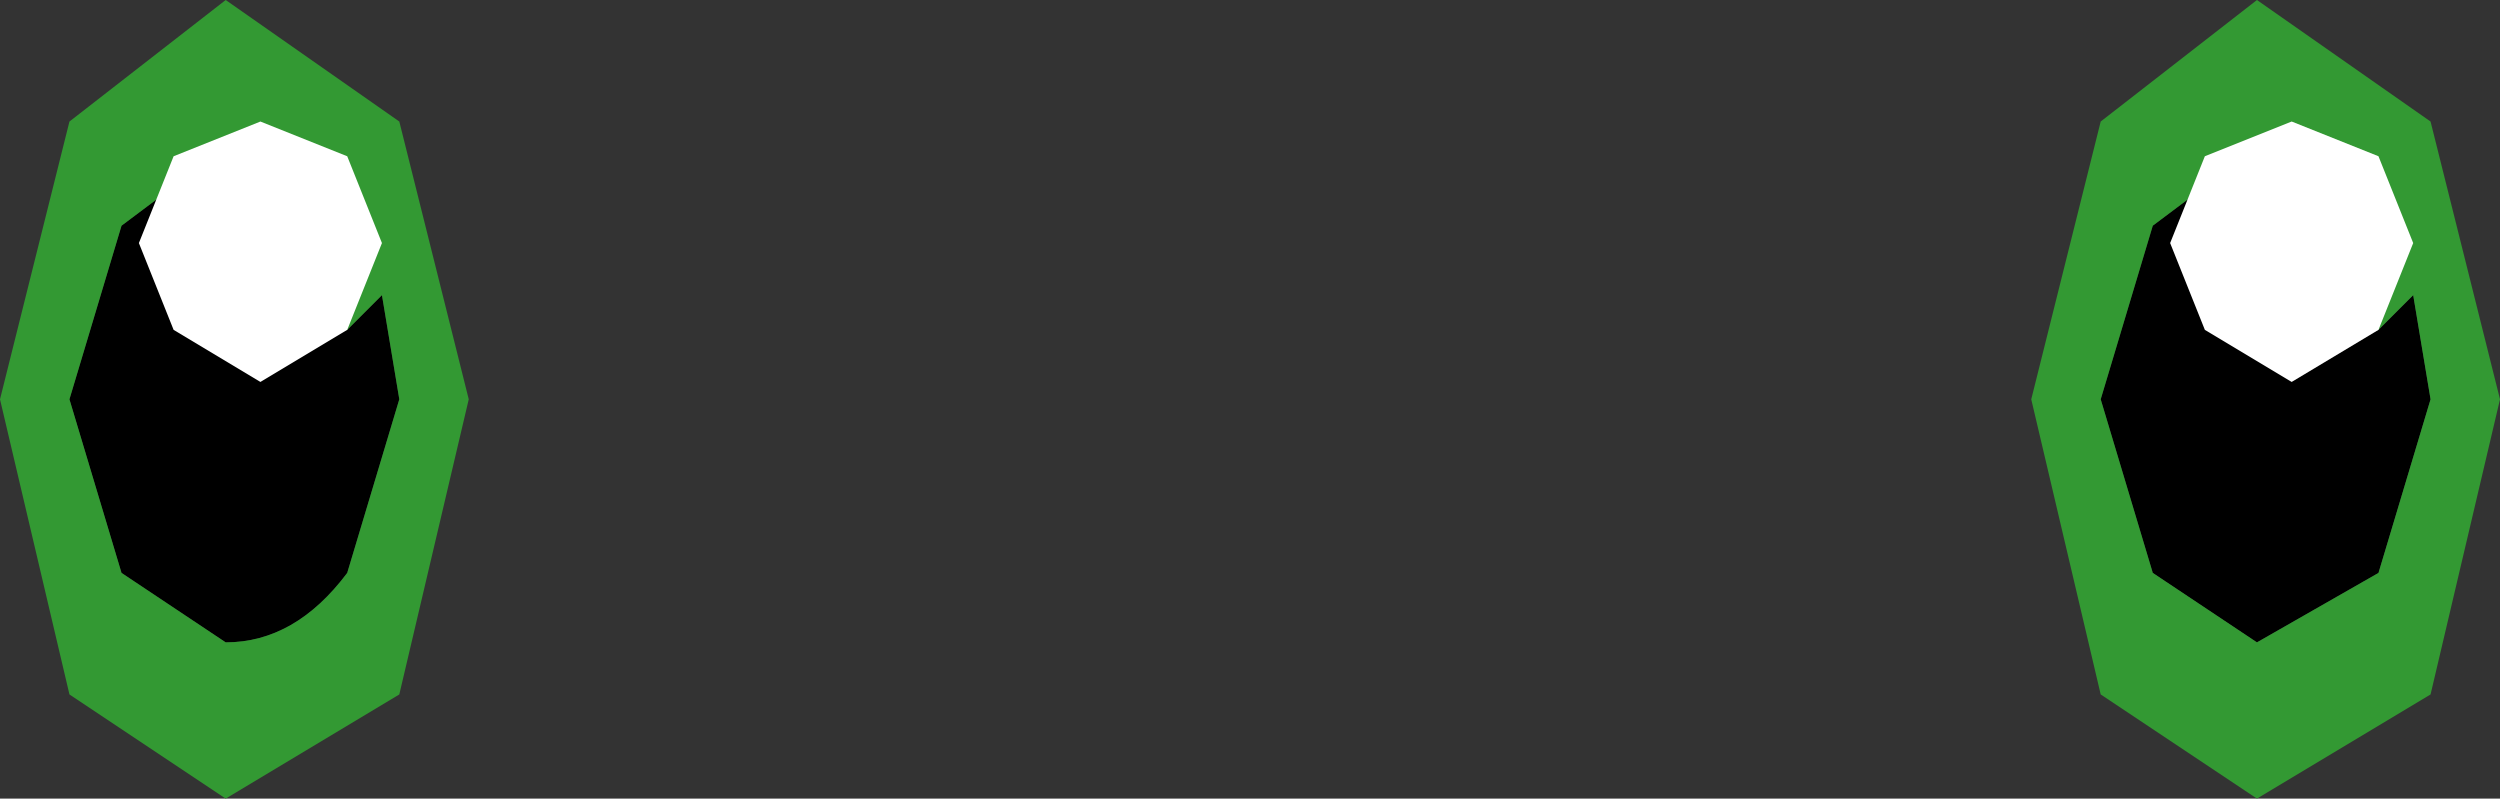<?xml version="1.0" encoding="UTF-8" standalone="no"?>
<svg xmlns:xlink="http://www.w3.org/1999/xlink" height="2.3px" width="7.2px" xmlns="http://www.w3.org/2000/svg">
  <rect width="100%" height="100%" fill="#333333" stroke="none"/>
  <g transform="matrix(1.0, 0.0, 0.0, 1.0, 3.6, 1.15)">
    <path d="M2.8 -0.25 L3.05 -0.15 3.25 -0.2 3.3 -0.25 3.35 -0.3 3.4 0.0 3.25 0.5 2.9 0.7 2.6 0.5 2.45 0.0 2.6 -0.5 2.8 -0.65 2.75 -0.65 2.7 -0.45 2.8 -0.25 M-3.05 -0.25 L-2.8 -0.15 -2.6 -0.2 -2.55 -0.25 -2.5 -0.3 -2.45 0.0 -2.6 0.5 Q-2.75 0.7 -2.95 0.7 L-3.25 0.5 -3.4 0.0 -3.25 -0.5 -3.05 -0.65 -3.1 -0.65 -3.15 -0.45 -3.05 -0.25" fill="#000000" fill-rule="evenodd" stroke="none"/>
    <path d="M2.8 -0.25 L2.7 -0.45 2.75 -0.65 2.8 -0.65 2.6 -0.5 2.45 0.0 2.6 0.5 2.9 0.7 3.25 0.5 3.4 0.0 3.35 -0.3 3.3 -0.25 3.25 -0.2 3.05 -0.15 2.8 -0.25 M3.4 -0.8 L3.6 0.0 3.4 0.85 2.9 1.15 2.45 0.85 2.25 0.0 2.45 -0.8 2.9 -1.15 3.4 -0.8 M-2.95 -1.15 L-2.45 -0.8 -2.25 0.0 -2.45 0.85 -2.95 1.15 -3.4 0.85 -3.6 0.0 -3.4 -0.8 -2.95 -1.15 M-3.05 -0.25 L-3.15 -0.45 -3.1 -0.65 -3.05 -0.65 -3.25 -0.5 -3.4 0.0 -3.25 0.5 -2.95 0.7 Q-2.75 0.7 -2.6 0.5 L-2.45 0.0 -2.5 -0.3 -2.55 -0.25 -2.6 -0.2 -2.8 -0.15 -3.05 -0.25" fill="#339933" fill-rule="evenodd" stroke="none"/>
    <path d="M-3.1 -0.2 L-3.2 -0.45 -3.1 -0.7 -2.85 -0.8 -2.6 -0.7 -2.5 -0.45 -2.6 -0.2 -2.85 -0.05 -3.1 -0.2" fill="#ffffff" fill-rule="evenodd" stroke="none"/>
    <path d="M2.75 -0.2 L2.65 -0.45 2.75 -0.7 3.0 -0.8 3.25 -0.7 3.35 -0.45 3.25 -0.2 3.0 -0.05 2.75 -0.2" fill="#ffffff" fill-rule="evenodd" stroke="none"/>
  </g>
</svg>
